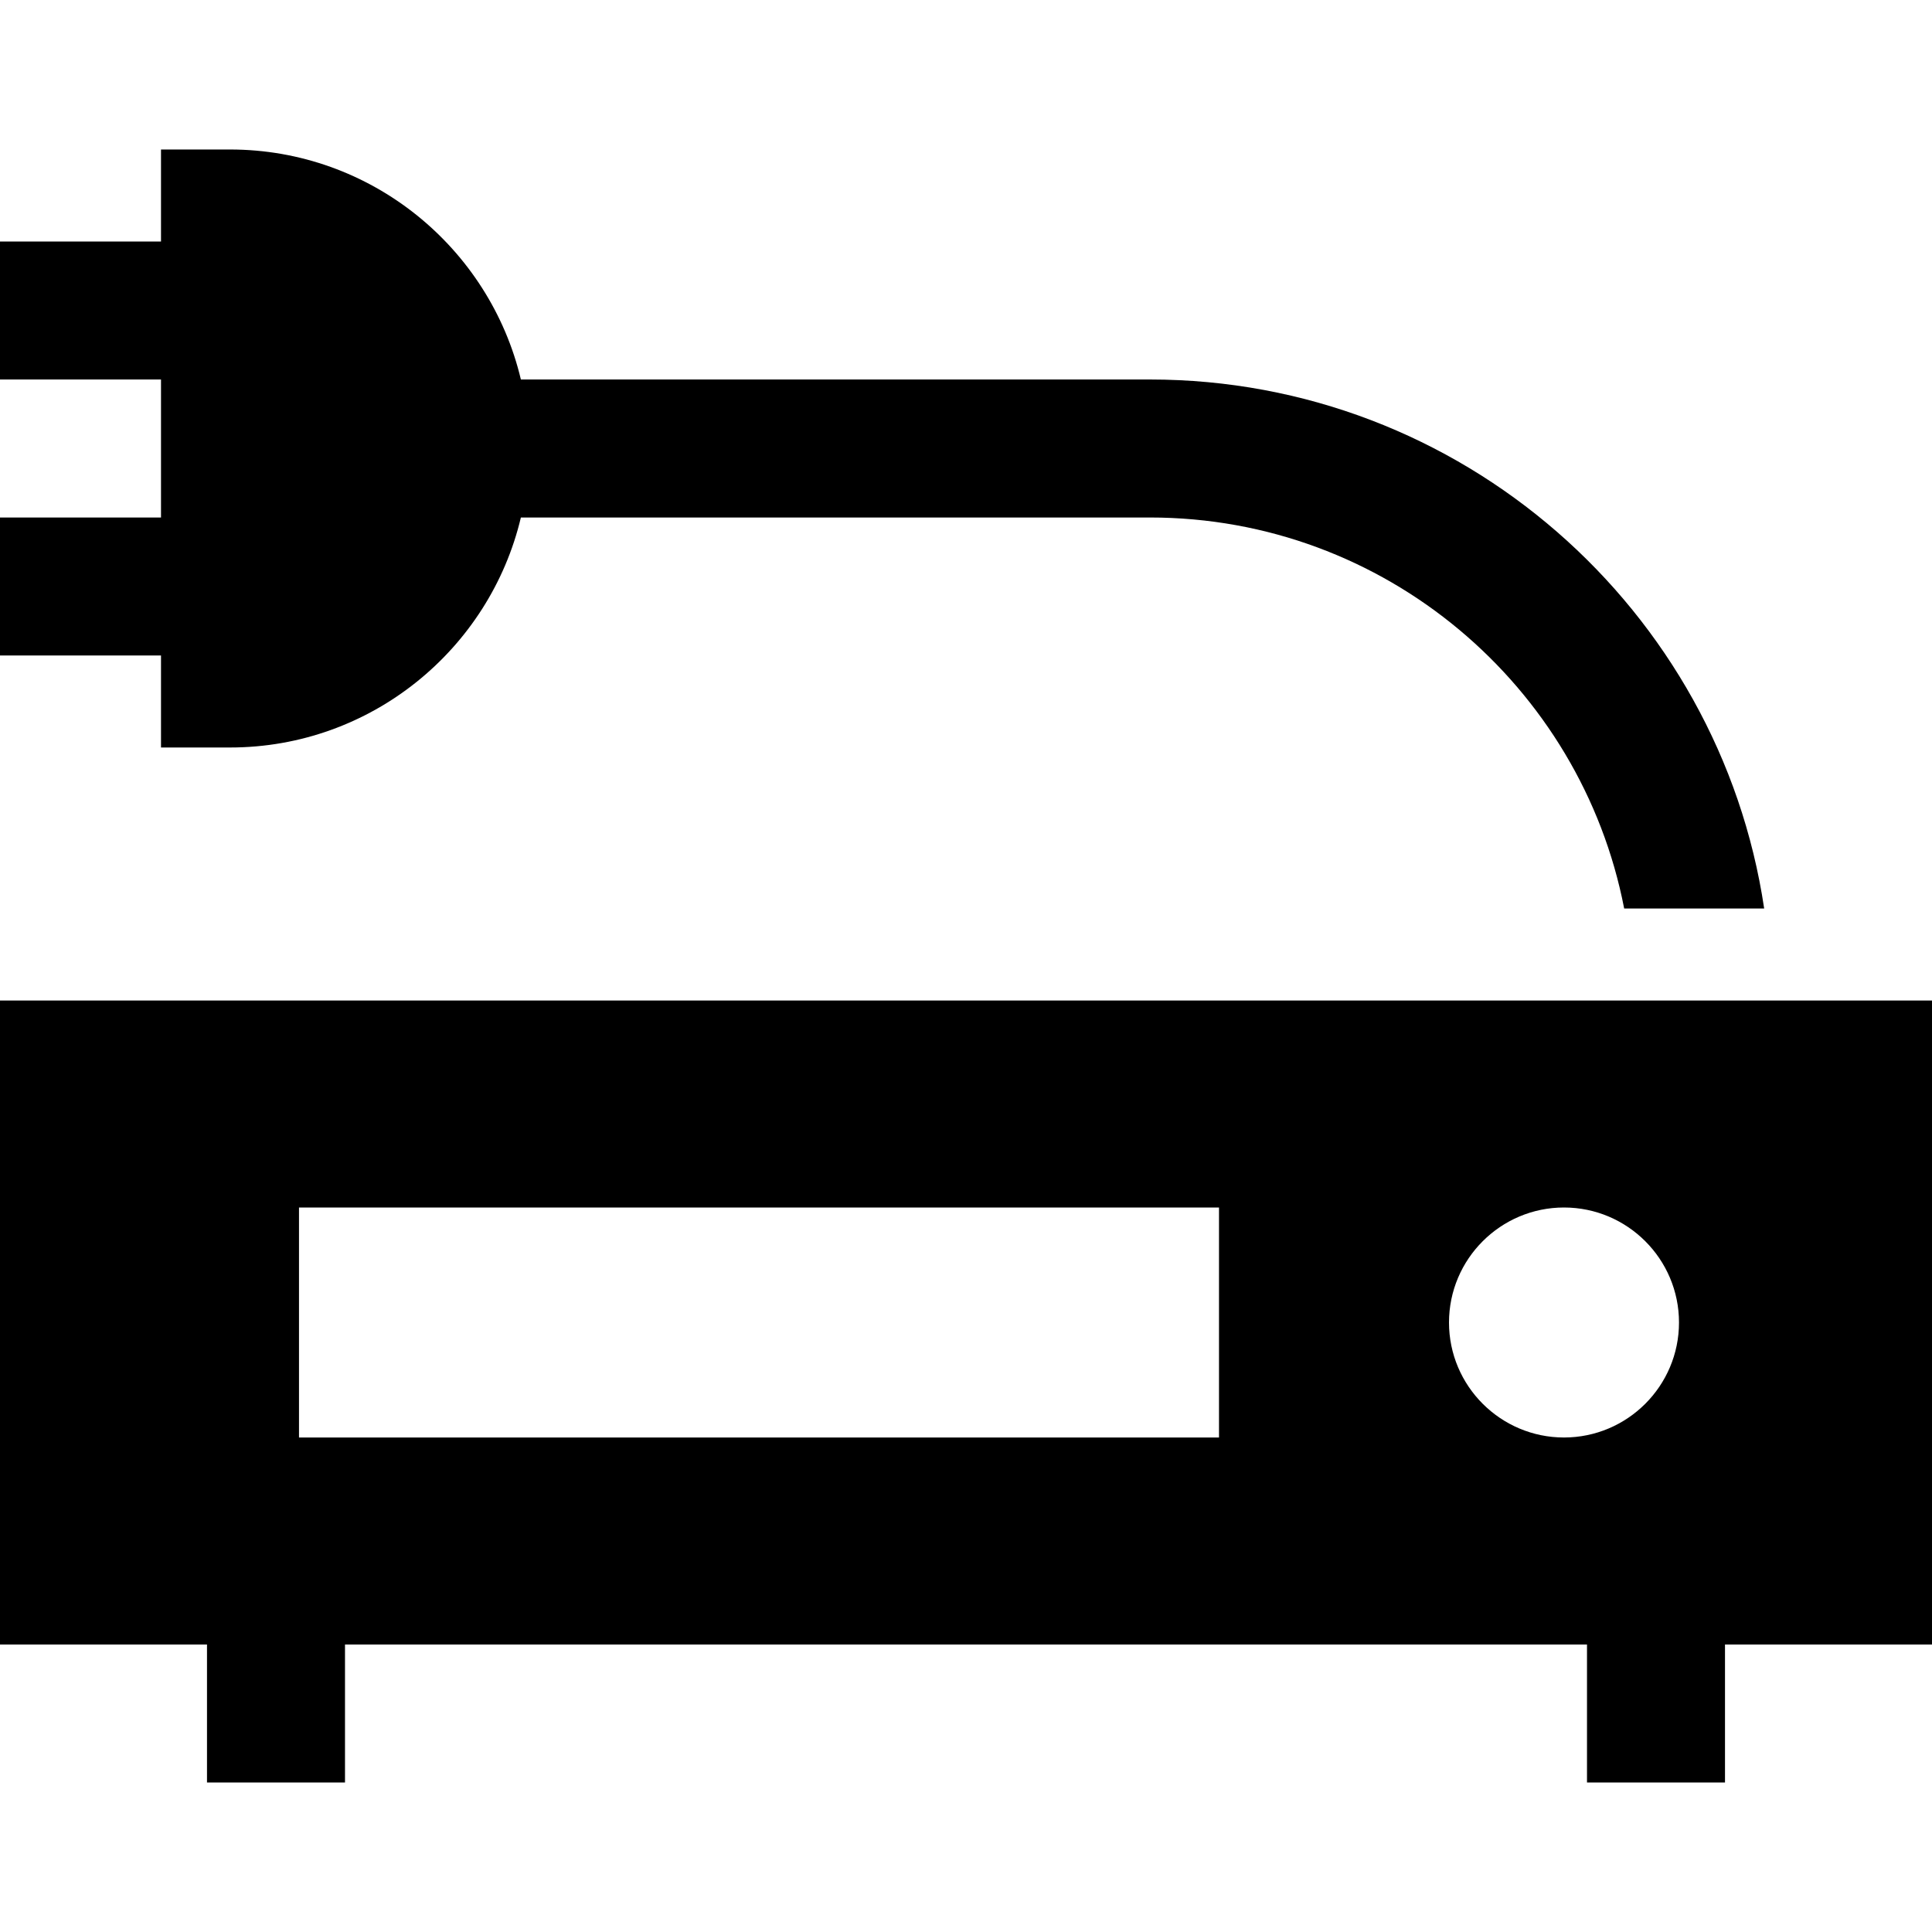 <?xml version="1.0" encoding="iso-8859-1"?>
<!-- Generator: Adobe Illustrator 19.0.0, SVG Export Plug-In . SVG Version: 6.00 Build 0)  -->
<svg xmlns="http://www.w3.org/2000/svg" xmlns:xlink="http://www.w3.org/1999/xlink" version="1.1" id="Layer_1" x="0px" y="0px" viewBox="0 0 512 512" style="enable-background:new 0 0 512 512;" xml:space="preserve">
<g>
	<g>
		<path d="M0,265.143V435.81h54.857v36.571h36.571V435.81h329.143v36.571h36.571V435.81H512V265.143H0z M323.048,380.952H79.238V320    h243.81V380.952z M414.476,380.952c-16.805,0-30.476-13.672-30.476-30.476S397.672,320,414.476,320s30.476,13.672,30.476,30.476    S431.281,380.952,414.476,380.952z"/>
	</g>
</g>
<g>
	<g>
		<path d="M304.762,100.571H138.038c-8.28-34.901-39.687-60.952-77.085-60.952H42.667V64H0v36.571h42.667v36.571H0v36.571h42.667    v24.381h18.286c37.398,0,68.805-26.051,77.085-60.952h166.724c62.243,0,114.243,44.661,125.661,103.619h37.102    C455.708,161.537,387.224,100.571,304.762,100.571z"/>
	</g>
</g>
<g>
</g>
<g>
</g>
<g>
</g>
<g>
</g>
<g>
</g>
<g>
</g>
<g>
</g>
<g>
</g>
<g>
</g>
<g>
</g>
<g>
</g>
<g>
</g>
<g>
</g>
<g>
</g>
<g>
</g>
</svg>
